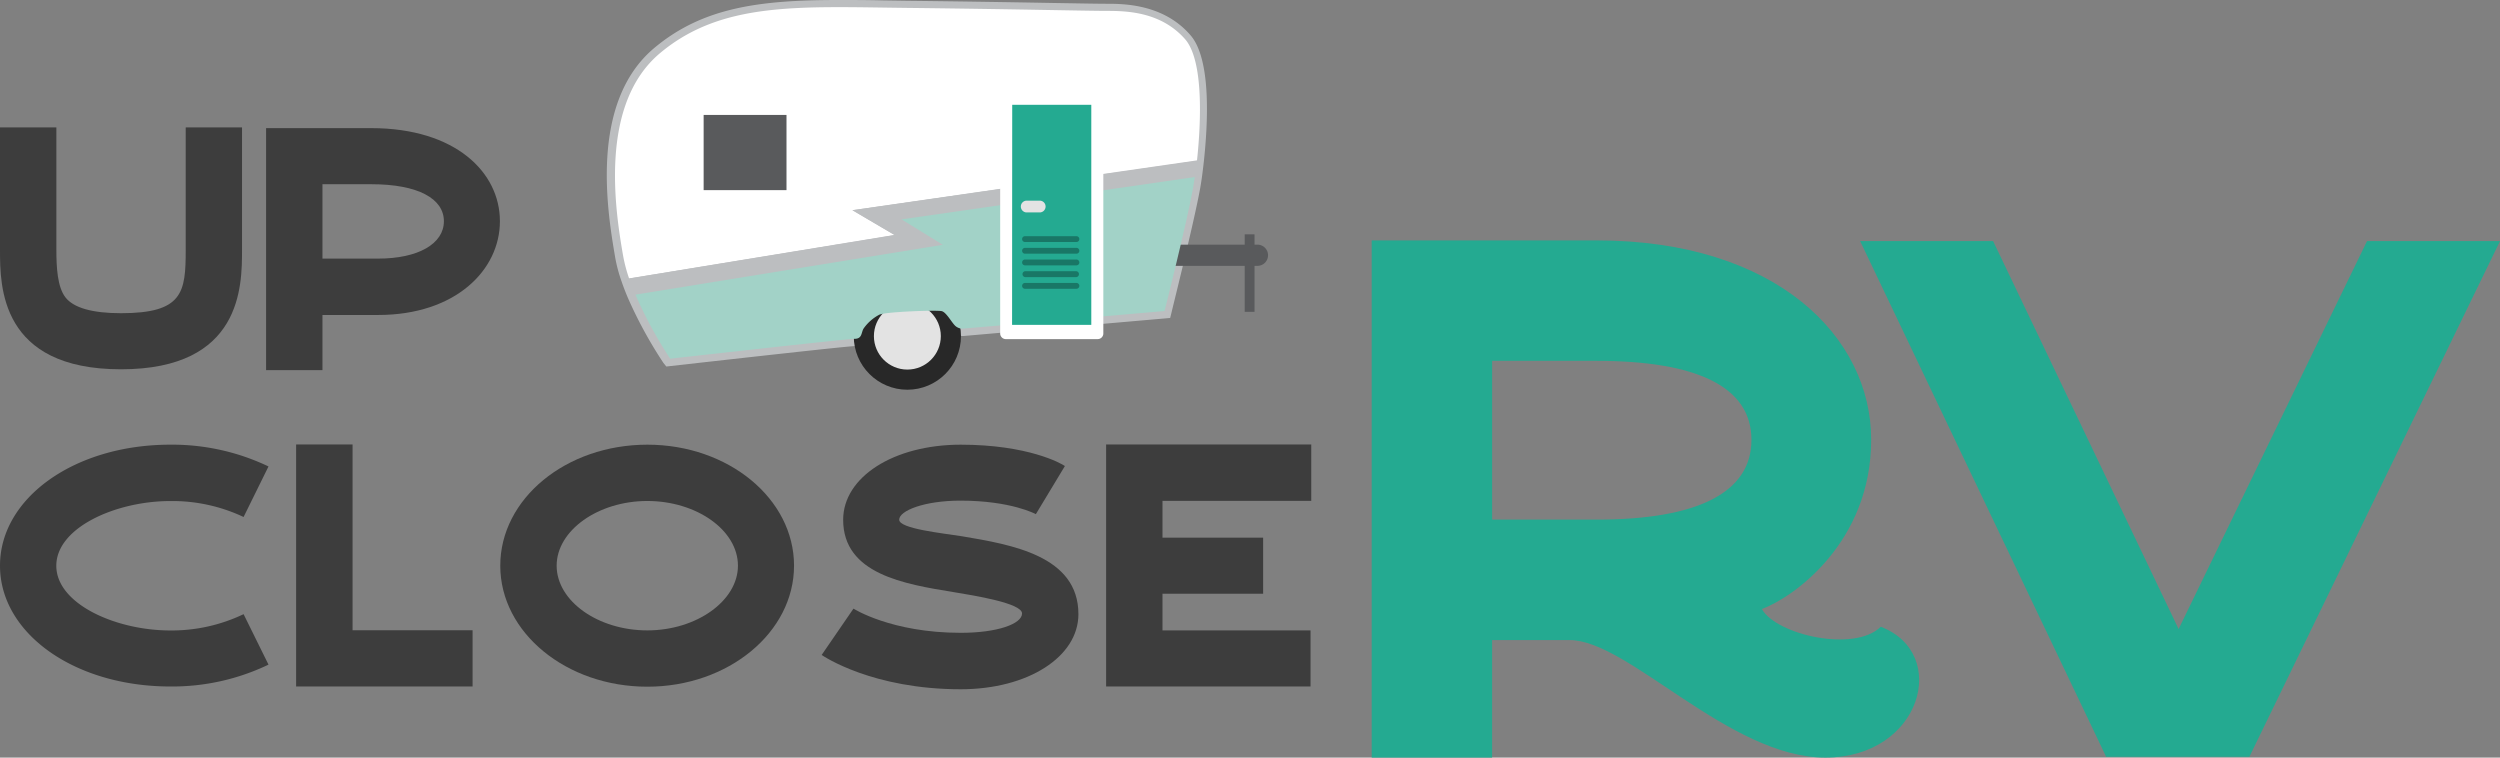 <svg xmlns="http://www.w3.org/2000/svg" viewBox="0 0 351.21 106.43"><rect x="0" y="0" width="351.21" height="106.43" fill="#808080" stroke="none"/><defs><style>.cls-1{fill:#bcbec0;}.cls-2{fill:#3d3d3d;}.cls-3{fill:#24aa91;}.cls-4{fill:#fff;}.cls-5{fill:#595a5c;}.cls-6{fill:#282828;}.cls-7{fill:#e3e3e3;}.cls-8{fill:#a2d2c7;}.cls-9{fill:#197766;}</style></defs><title>Asset 1</title><g id="Layer_2" data-name="Layer 2"><g id="Layer_1-2" data-name="Layer 1"><path class="cls-1" d="M93.21,51a60.85,60.85,0,0,1-5-9.15c-.33-.78-.64-1.58-.91-2.37a21.36,21.36,0,0,1-.87-3.27c-1-5.94-3.81-21.72,5.51-29.49C98.67,1.1,106.51,0,117.78,0c2,0,4.06,0,6.22.06l3.33.05c8.72.1,15.76.22,20.72.31,3.61.06,6.11.11,7.36.11,2.38,0,8,0,11.81,4.39,3,3.39,2.46,12.59,1.9,17.78-.1.86-.19,1.65-.29,2.33s-.18,1.19-.26,1.61c-.88,4.81-3.9,16.81-4,17.31l-.18.72-29,2.53h-.18a2.53,2.53,0,0,1-1.63-.58,5.63,5.63,0,0,1-.85-1,5.27,5.27,0,0,0-.77-.93H131a46.07,46.07,0,0,0-7.16.47,5.37,5.37,0,0,0-1.72,1.52A1.21,1.21,0,0,0,122,47,2,2,0,0,1,120,48.63c-.9,0-15.9,1.68-25.77,2.79l-.62.07Z"/><path class="cls-2" d="M34,35.11c0,5.06,0,16.77-17,16.77S0,40.17,0,35.11V17.9H7.92V35.11c0,2.48.15,5.2,1.27,6.66S12.93,44,17,44c8.7,0,9.09-2.92,9.09-8.9V17.9H34Z"/><path class="cls-2" d="M70.23,31.08c0,6.85-6.22,13.17-17.11,13.17H45.3V52H37.38V18H52.15C64,18,70.23,24.22,70.23,31.08Zm-7.87,0c0-3.16-3.6-5.2-10.21-5.2H45.3V36.33h7.82C58.76,36.33,62.36,34.24,62.36,31.08Z"/><path class="cls-2" d="M34.22,86.28l3.5,7.09a31.23,31.23,0,0,1-13.81,3.07C10.5,96.44,0,89,0,79.47s10.5-17,23.91-17a31.36,31.36,0,0,1,13.81,3.06l-3.5,7.1a23.42,23.42,0,0,0-10.31-2.24c-7.58,0-16,3.7-16,9.09s8.41,9.09,16,9.09A23.43,23.43,0,0,0,34.22,86.28Z"/><path class="cls-2" d="M66.39,96.44H41.6v-34h7.93v26.1H66.39Z"/><path class="cls-2" d="M111.55,79.47c0,9.38-9.24,17-20.61,17s-20.66-7.59-20.66-17,9.24-17,20.66-17S111.55,70.09,111.55,79.47Zm-7.88,0c0-5-5.83-9.09-12.73-9.09S78.2,74.51,78.2,79.47,84,88.56,90.94,88.56,103.67,84.38,103.67,79.47Z"/><path class="cls-2" d="M151.5,86.28c0,6-7.1,10.55-16.53,10.55-12.39,0-19.25-4.62-19.54-4.82l4.47-6.51s5.3,3.4,15.07,3.4c5.16,0,8.61-1.26,8.61-2.72s-6.81-2.53-9.63-3c-6.9-1.12-15.5-2.53-15.5-10.16,0-6,7.09-10.55,16.52-10.55s14.1,2.62,14.63,3l-4.08,6.76,0,0s-3.45-1.9-10.6-1.9c-5.05,0-8.6,1.41-8.6,2.68s6.08,1.89,8.85,2.33C142.07,76.51,151.5,78.06,151.5,86.28Z"/><path class="cls-2" d="M163.31,75.53h14.14v7.88H163.31v5.15h20.8v7.88H155.39v-34h28.82v7.92h-20.9Z"/><path class="cls-3" d="M256.43,106.43c-13.49,0-27.71-16.51-35.91-16.51h-10.9v16.51H192.7V33.77h31.55c25.33,0,38.62,13.59,38.62,28S252,83.9,247.51,85.56c2.07,3.64,13,6.13,16.71,2.49C274,91.79,269.93,106.43,256.43,106.43ZM246.05,61.79c0-7.47-7.68-11.1-21.8-11.1H209.62V73h14.63C238.37,73,246.05,69.27,246.05,61.79Z"/><path class="cls-3" d="M316,106.32H295.88L261.32,33.87H280l26.06,54.5,26.47-54.5h18.68Z"/><path class="cls-4" d="M119.75,29.53l48.41-7c.59-5.46.92-14-1.65-17-3.35-3.83-8.07-4-11-4s-13-.25-28.08-.42-26-.93-34.69,6.34S86.46,29.74,87.55,36a21.59,21.59,0,0,0,.83,3.12L125.68,33Z"/><path class="cls-5" d="M176.66,37.35H164.85a1.49,1.49,0,0,1-1.49-1.49h0a1.49,1.49,0,0,1,1.49-1.49h11.81a1.49,1.49,0,0,1,1.48,1.49h0A1.49,1.49,0,0,1,176.66,37.35Z"/><rect class="cls-5" x="174.86" y="32.92" width="1.38" height="10.89"/><circle class="cls-6" cx="127.47" cy="47.22" r="7.53"/><circle class="cls-7" cx="127.47" cy="47.22" r="4.7"/><path class="cls-1" d="M119.75,29.53l5.93,3.5-37.3,6.09c.26.76.56,1.53.89,2.29l43.18-7-5.8-3.57,41.22-5.94c.09-.67.19-1.44.29-2.3Z"/><path class="cls-8" d="M126.65,30.82l5.8,3.57-43.18,7a60,60,0,0,0,4.88,9s24.79-2.79,25.89-2.79.93-.85,1.27-1.43a6.25,6.25,0,0,1,2.2-1.95c.84-.43,8.12-.68,8.79-.51s1.44,1.69,1.95,2.11a1.49,1.49,0,0,0,1.1.34l6.28-.54V28.66Z"/><path class="cls-8" d="M153.13,27v17.6l10.47-.91s3.14-12.42,4-17.25c.07-.4.16-.94.25-1.57Z"/><rect class="cls-5" x="98.32" y="15.21" width="13.2" height="12.39"/><path class="cls-4" d="M111.38,28.47H98a.87.87,0,0,1-.88-.88V15.27a.88.88,0,0,1,.88-.89h13.41a.89.89,0,0,1,.88.89V27.59A.88.88,0,0,1,111.38,28.47ZM98.85,26.71h11.64V16.15H98.85Z"/><rect class="cls-3" x="141.17" y="14.52" width="13.2" height="31.83"/><path class="cls-4" d="M154.18,47.64H141.35a.8.8,0,0,1-.84-.74V14a.8.8,0,0,1,.84-.74h12.83A.8.8,0,0,1,155,14V46.9A.8.8,0,0,1,154.18,47.64Zm-12-2h11.13V14.72H142.2Z"/><path class="cls-9" d="M151.21,34H144a.41.41,0,0,1-.41-.41.41.41,0,0,1,.41-.41h7.22a.41.41,0,0,1,.41.41A.41.41,0,0,1,151.21,34Z"/><path class="cls-9" d="M151.21,35.64H144a.41.41,0,0,1,0-.82h7.22a.41.41,0,0,1,0,.82Z"/><path class="cls-9" d="M151.21,37.28H144a.41.41,0,0,1-.41-.41.41.41,0,0,1,.41-.41h7.22a.41.41,0,0,1,.41.41A.41.41,0,0,1,151.21,37.28Z"/><path class="cls-9" d="M151.21,38.93H144a.42.42,0,0,1,0-.83h7.22a.42.42,0,0,1,0,.83Z"/><path class="cls-9" d="M151.21,40.57H144a.41.41,0,0,1-.41-.41.41.41,0,0,1,.41-.41h7.22a.41.41,0,0,1,.41.41A.41.41,0,0,1,151.21,40.57Z"/><path class="cls-7" d="M146.15,29.84h-2a.83.83,0,0,1,0-1.65h2a.83.83,0,0,1,0,1.65Z"/></g></g></svg>